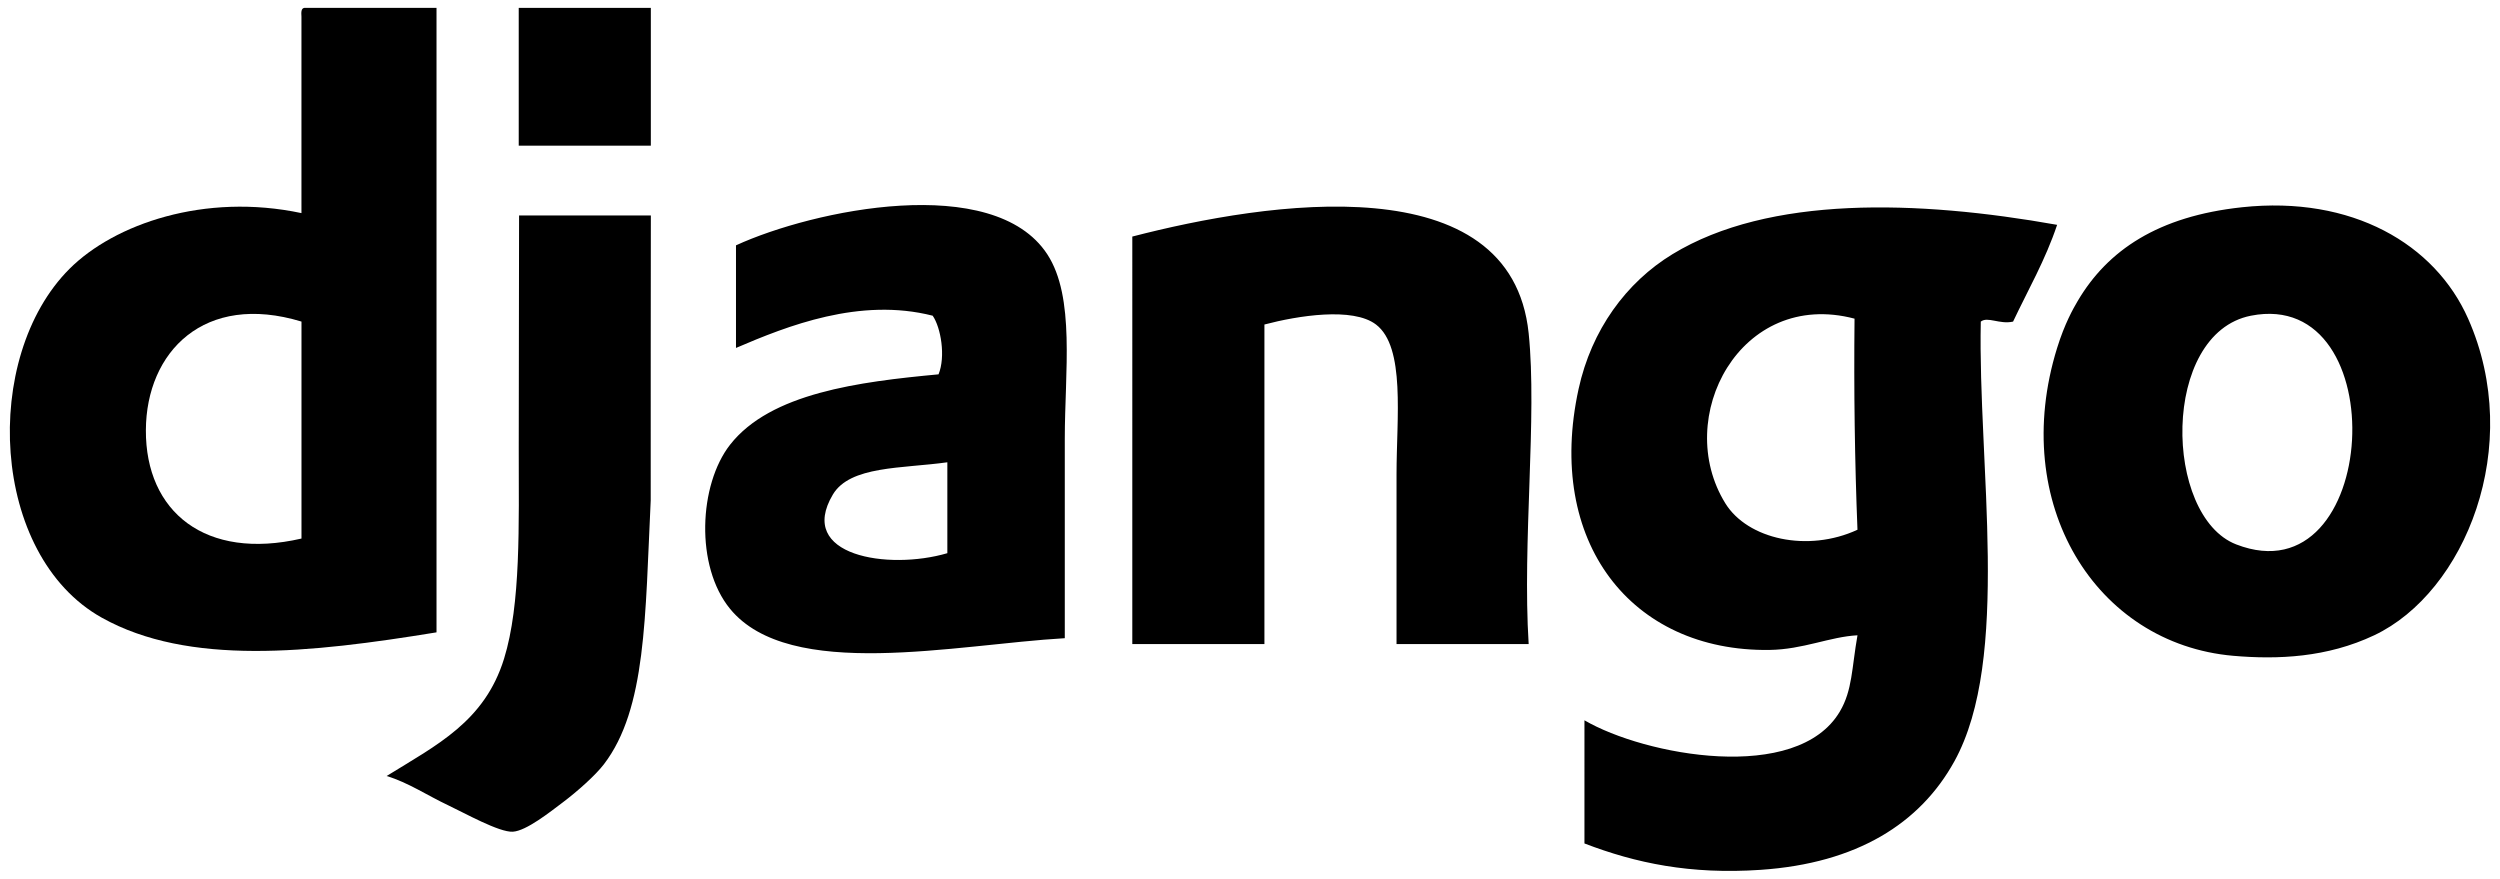 <svg width="165" height="58" xmlns="http://www.w3.org/2000/svg"><g fill-rule="evenodd"><path d="M9.628 28.384c-.029 5.403 3.938 8.624 10.27 7.16v-14.32c-6.412-1.95-10.244 1.995-10.27 7.16M20.09.52h8.72v41.215c-8.359 1.365-16.363 2.23-22.09-.967-7.373-4.117-7.966-17.2-2.131-23.027 2.958-2.954 8.913-5.033 15.307-3.676V1.1c-.016-.275-.032-.549.194-.581"/><path d="M42.955 9.614L34.236 9.614 34.236 0.52 42.955 0.52 42.955 9.614z"/><path d="M147.588 35.93c9.506 3.689 10.558-16.99.97-15.093-5.955 1.179-5.764 13.233-.97 15.093m.388-22.252c7.259-.775 12.735 2.424 14.92 7.353 3.728 8.41-.205 18.06-6.2 20.898-3.108 1.47-6.362 1.61-9.301 1.354-9.086-.791-14.817-10.038-11.626-20.317.5-1.61 1.06-2.593 1.356-3.096 1.975-3.354 5.31-5.6 10.851-6.192M54.969 32.64c-2.412 4.047 3.648 5.017 7.556 3.87v-5.999c-3.003.419-6.422.224-7.556 2.129m15.307 9.481c-7.203.414-18.149 2.864-22.09-1.935-2.314-2.82-2.065-8.197 0-10.836 2.67-3.409 8.499-4.152 13.758-4.644.478-1.174.156-3.084-.387-3.87-4.811-1.224-9.59.672-12.982 2.128v-6.772c5.122-2.35 16.988-4.825 20.539.58 1.864 2.84 1.162 7.792 1.162 12.191v13.158zm30.615.387h-8.72V31.286c0-3.695.6-8.38-1.356-9.868-1.531-1.166-5.164-.581-7.363 0v21.091h-8.72V15.613c8.914-2.312 25.004-4.791 26.16 6.385.569 5.51-.423 13.778 0 20.511m12.981-9.288c1.468 2.37 5.44 3.26 8.72 1.742-.18-4.529-.243-9.174-.194-13.932-7.536-1.988-12.026 6.535-8.526 12.19M135.77 14.84c-.776 2.321-1.912 4.282-2.907 6.386-.898.2-1.677-.357-2.131 0-.199 9.432 2.011 22.218-1.744 29.024-2.261 4.098-6.424 6.726-12.789 7.16-4.636.315-8.234-.441-11.625-1.742V47.54c3.977 2.32 14.028 4.21 16.857-.58.833-1.41.78-2.867 1.163-5.031-1.822.095-3.59.938-5.813.967-9.138.121-14.792-7.145-12.595-17.221.85-3.898 3.137-7.036 6.2-8.901 6.364-3.873 16.146-3.58 25.384-1.935m-92.814-.62c-.01 6.412-.008 11.02-.009 18.81-.37 7.655-.284 13.75-3.09 17.413-.554.723-1.73 1.776-2.714 2.516-.826.621-2.4 1.88-3.294 1.935-.9.055-3.215-1.249-4.263-1.741-1.375-.647-2.647-1.507-4.069-1.935 3.317-2.053 6.465-3.592 7.75-7.74 1.119-3.608.97-8.837.97-13.932 0-5.032.022-10.881.022-15.323l8.697-.003z"/></g></svg>